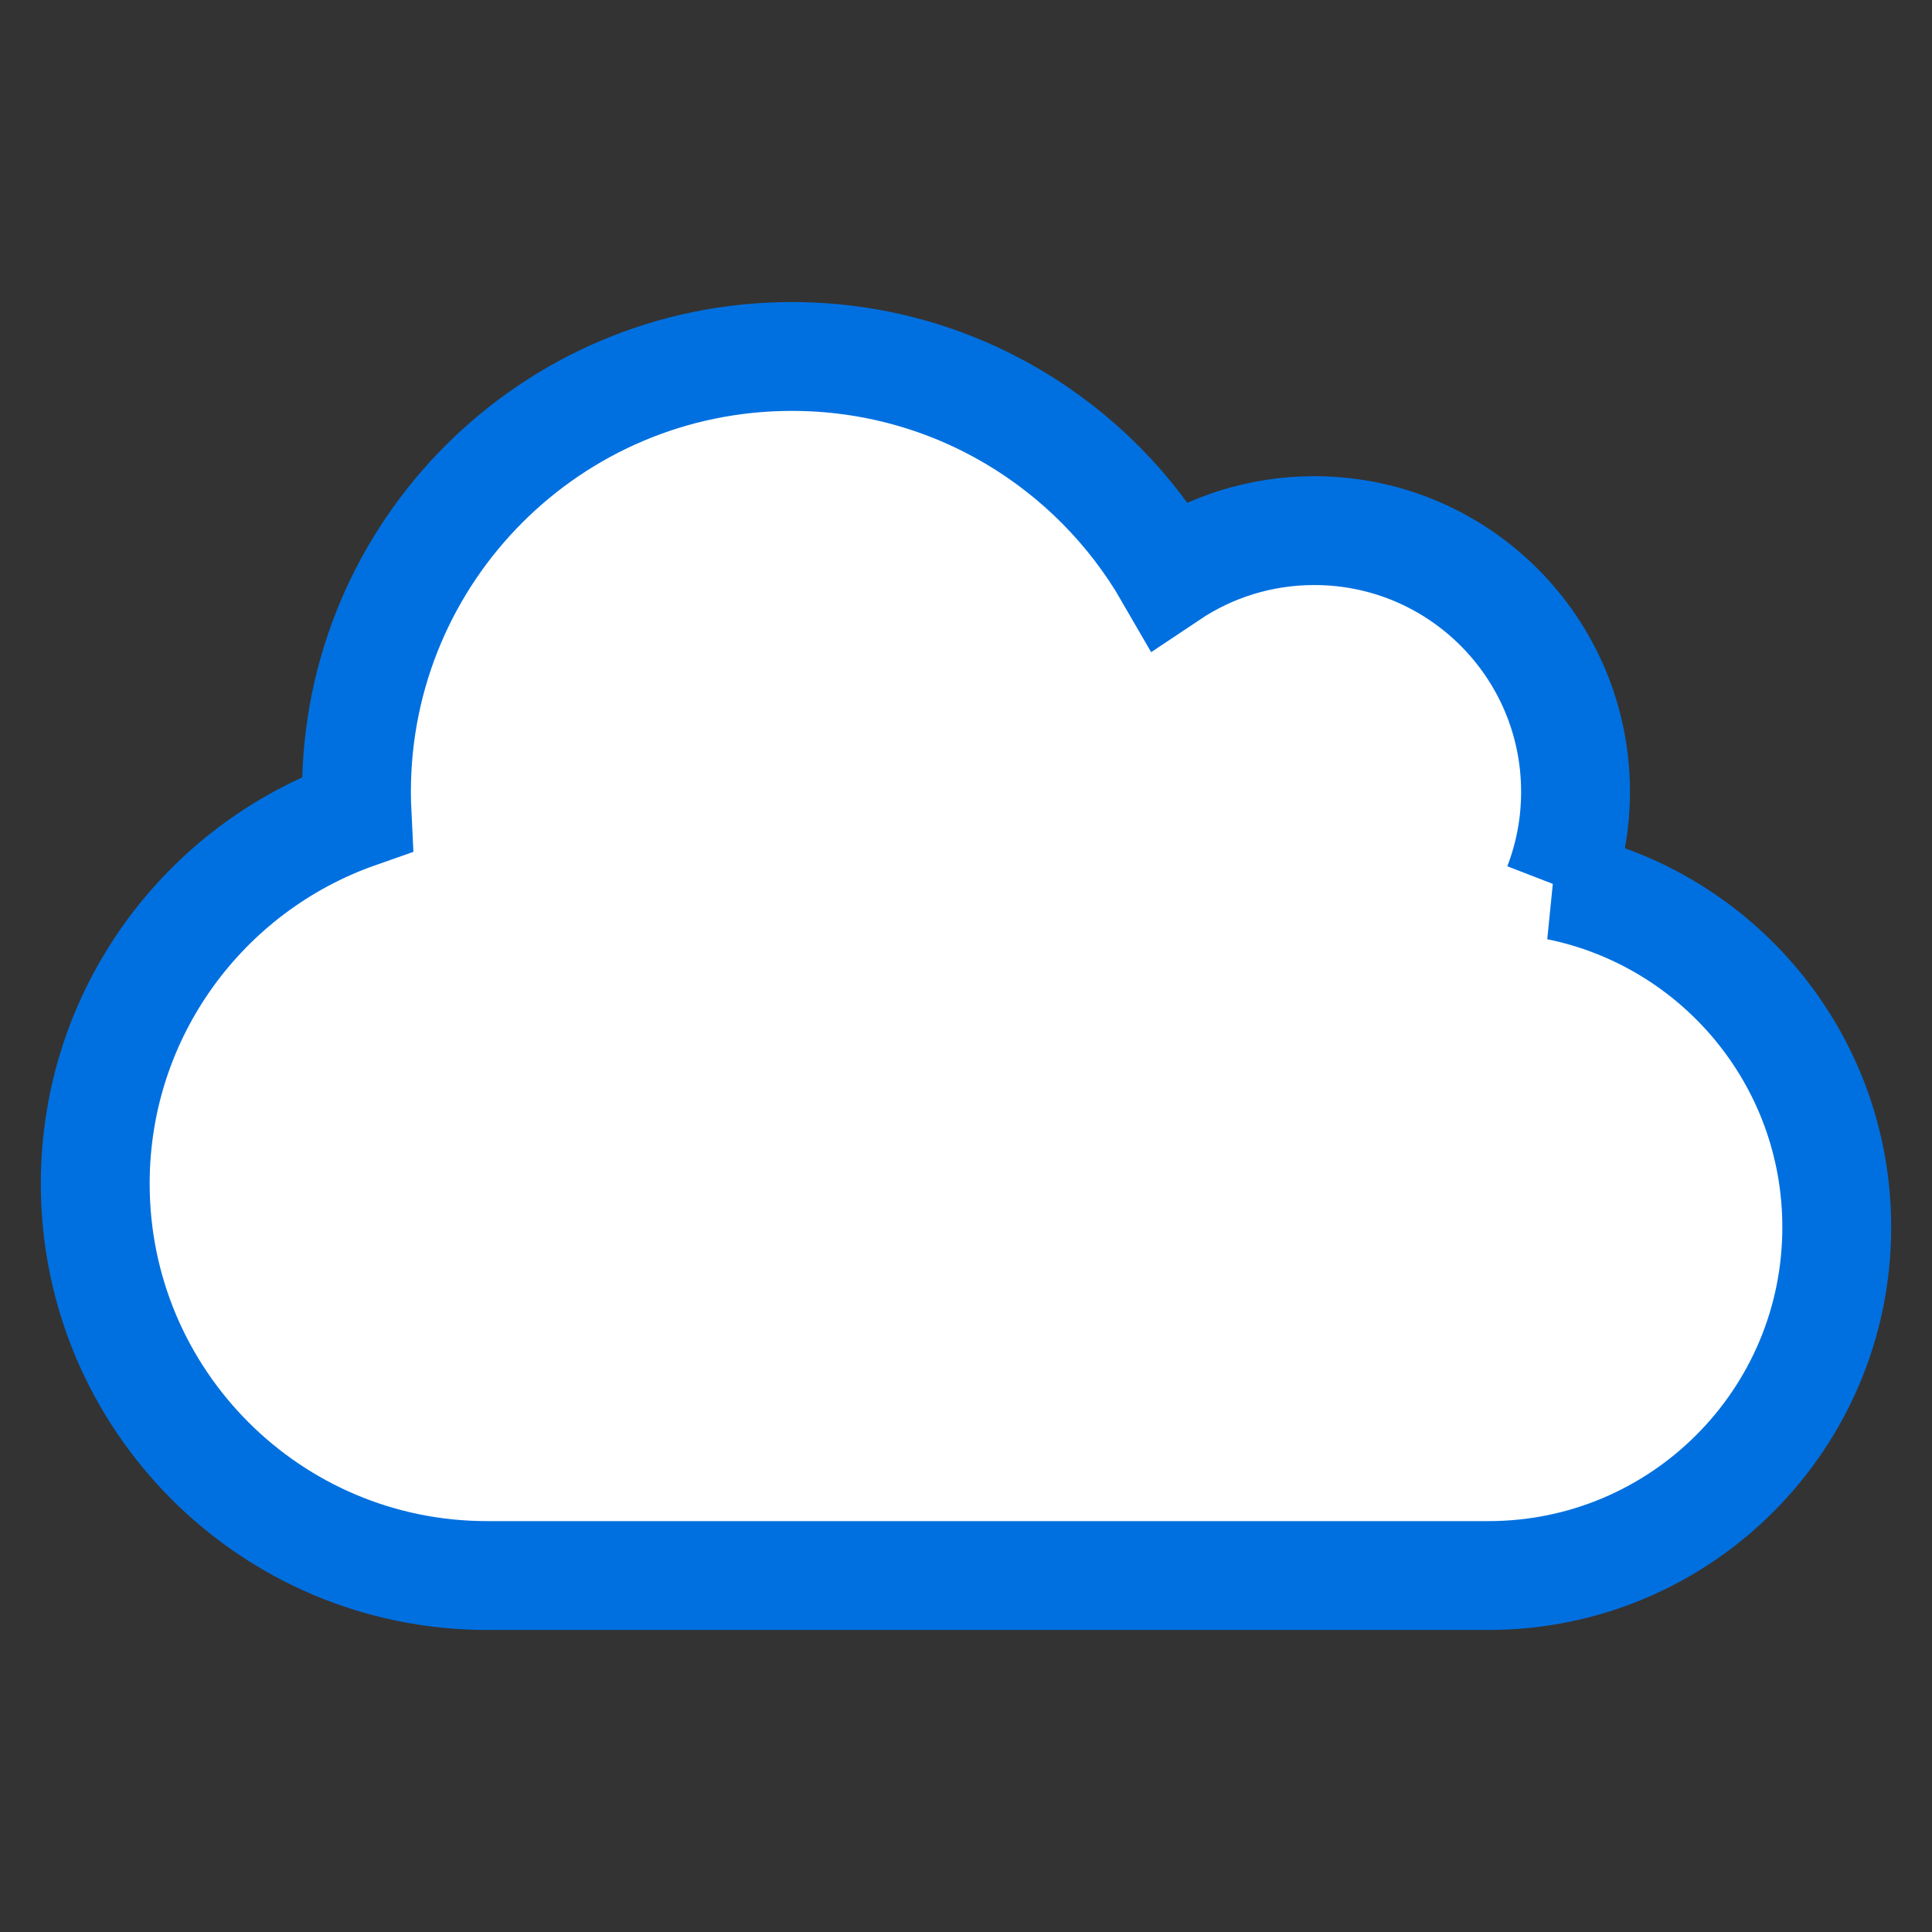 <?xml version="1.0" encoding="UTF-8" standalone="no"?>
<svg
   xmlns:dc="http://purl.org/dc/elements/1.1/"
   xmlns:cc="http://creativecommons.org/ns#"
   xmlns:rdf="http://www.w3.org/1999/02/22-rdf-syntax-ns#"
   xmlns:svg="http://www.w3.org/2000/svg"
   xmlns="http://www.w3.org/2000/svg"
   xmlns:sodipodi="http://sodipodi.sourceforge.net/DTD/sodipodi-0.dtd"
   xmlns:inkscape="http://www.inkscape.org/namespaces/inkscape"
   viewBox="0 0 710 710"
   version="1.1"
   id="svg12"
   sodipodi:docname="icon.svg"
   width="710"
   height="710"
   inkscape:export-filename="/home/animal/Pictures/icon.png"
   inkscape:export-xdpi="69.228172"
   inkscape:export-ydpi="69.228172"
   inkscape:version="0.92.2 5c3e80d, 2017-08-06">
  <rect x="0" y="0" width="710" height="710" fill="#333333" stroke="none"/>
  <defs
     id="defs16" />
  <sodipodi:namedview
     pagecolor="#ffffff"
     bordercolor="#666666"
     borderopacity="1"
     objecttolerance="10"
     gridtolerance="10"
     guidetolerance="10"
     inkscape:pageopacity="0"
     inkscape:pageshadow="2"
     inkscape:window-width="2345"
     inkscape:window-height="1130"
     id="namedview14"
     showgrid="false"
     inkscape:zoom="3.0976562"
     inkscape:cx="279.29761"
     inkscape:cy="382.52081"
     inkscape:window-x="1483"
     inkscape:window-y="951"
     inkscape:window-maximized="0"
     inkscape:current-layer="svg12" />
  <path
     d="M 572.585,325.56 C 576.725,314.836 579,303.184 579,291 c 0,-53.019 -42.981,-96 -96,-96 -19.729,0 -38.065,5.954 -53.316,16.159 C 402.042,163.248 350.288,131 291,131 c -88.366,0 -160,71.634 -160,160 0,2.728 0.07,5.439 0.204,8.133 C 75.171,318.845 35,372.227 35,435 c 0,79.529 64.471,144 144,144 h 368 c 70.692,0 128,-57.308 128,-128 0,-61.93 -43.983,-113.586 -102.415,-125.44 z"
     id="path10"
     style="fill:#ffffff;stroke:#0070e0;stroke-width:40;stroke-miterlimit:4;stroke-dasharray:none;stroke-opacity:1"
     inkscape:connector-curvature="0"
     inkscape:export-xdpi="133.01205"
     inkscape:export-ydpi="133.01205" />
</svg>
